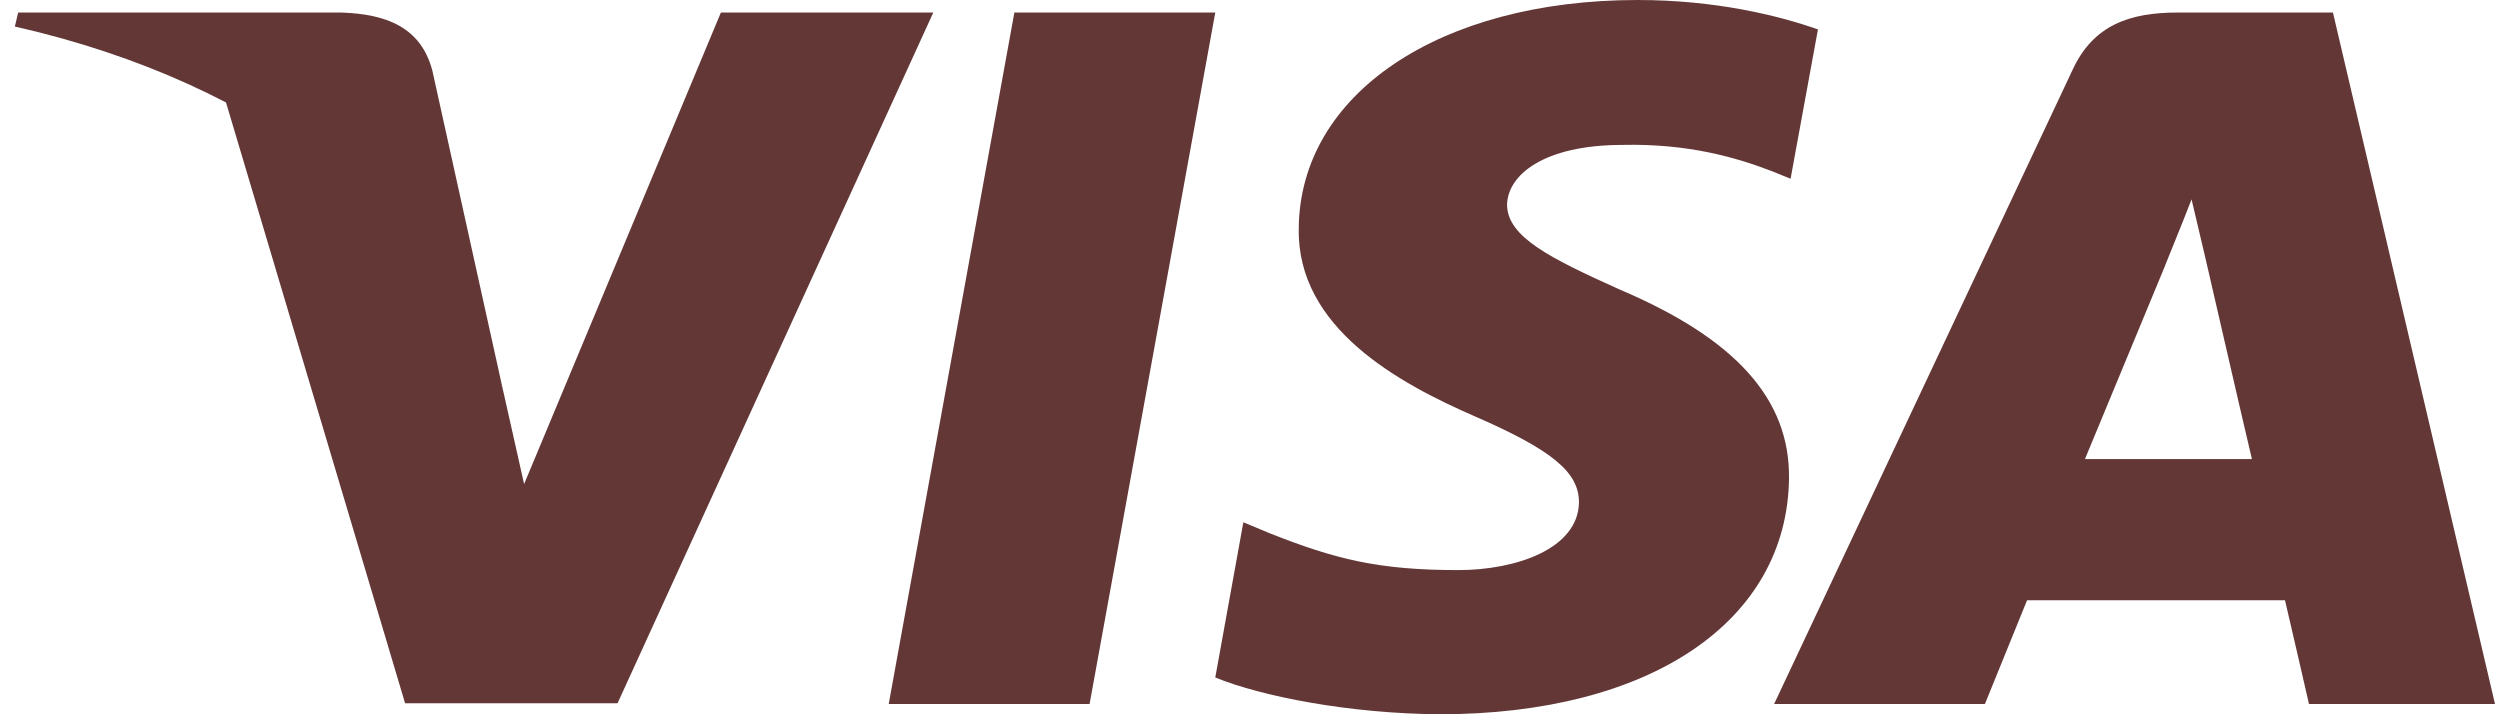 <svg width="56" height="16" viewBox="0 0 56 16" fill="none" xmlns="http://www.w3.org/2000/svg">
<g id="visa-white" clip-path="url(#clip0_85_1460)">
<path id="Vector" d="M24.407 15.77H19.907L22.722 0.281H27.222L24.407 15.77Z" fill="#643737"/>
<path id="Vector_2" d="M40.722 0.659C39.834 0.346 38.426 0 36.685 0C32.241 0 29.111 2.109 29.092 5.124C29.055 7.349 31.333 8.584 33.036 9.326C34.777 10.084 35.369 10.579 35.369 11.254C35.352 12.292 33.962 12.77 32.667 12.77C30.87 12.77 29.907 12.524 28.444 11.946L27.851 11.699L27.222 15.176C28.277 15.604 30.222 15.983 32.241 16C36.963 16 40.037 13.924 40.074 10.71C40.092 8.947 38.889 7.596 36.296 6.492C34.722 5.784 33.758 5.306 33.758 4.581C33.776 3.922 34.573 3.246 36.35 3.246C37.813 3.213 38.888 3.526 39.703 3.839L40.109 4.004L40.722 0.659Z" fill="#643737"/>
<path id="Vector_3" d="M46.703 10.283C47.073 9.393 48.499 5.949 48.499 5.949C48.481 5.982 48.869 5.043 49.091 4.466L49.406 5.801C49.406 5.801 50.258 9.508 50.443 10.283C49.74 10.283 47.592 10.283 46.703 10.283ZM52.258 0.281H48.777C47.703 0.281 46.888 0.561 46.425 1.566L39.74 15.77H44.462C44.462 15.77 45.239 13.858 45.406 13.446C45.924 13.446 50.518 13.446 51.184 13.446C51.314 13.99 51.721 15.77 51.721 15.77H55.888L52.258 0.281Z" fill="#643737"/>
<path id="Vector_4" d="M16.148 0.281L11.74 10.843L11.259 8.701C10.444 6.229 7.888 3.544 5.037 2.209L9.074 15.753H13.833L20.906 0.281H16.148Z" fill="#643737"/>
<path id="Vector_5" d="M7.648 0.281H0.407L0.333 0.594C5.981 1.879 9.722 4.978 11.259 8.702L9.685 1.583C9.426 0.594 8.629 0.314 7.648 0.281Z" fill="#643737"/>
</g>
<defs>
<clipPath id="clip0_85_1460">
<rect width="56" height="16" fill="white"/>
</clipPath>
</defs>
</svg>
